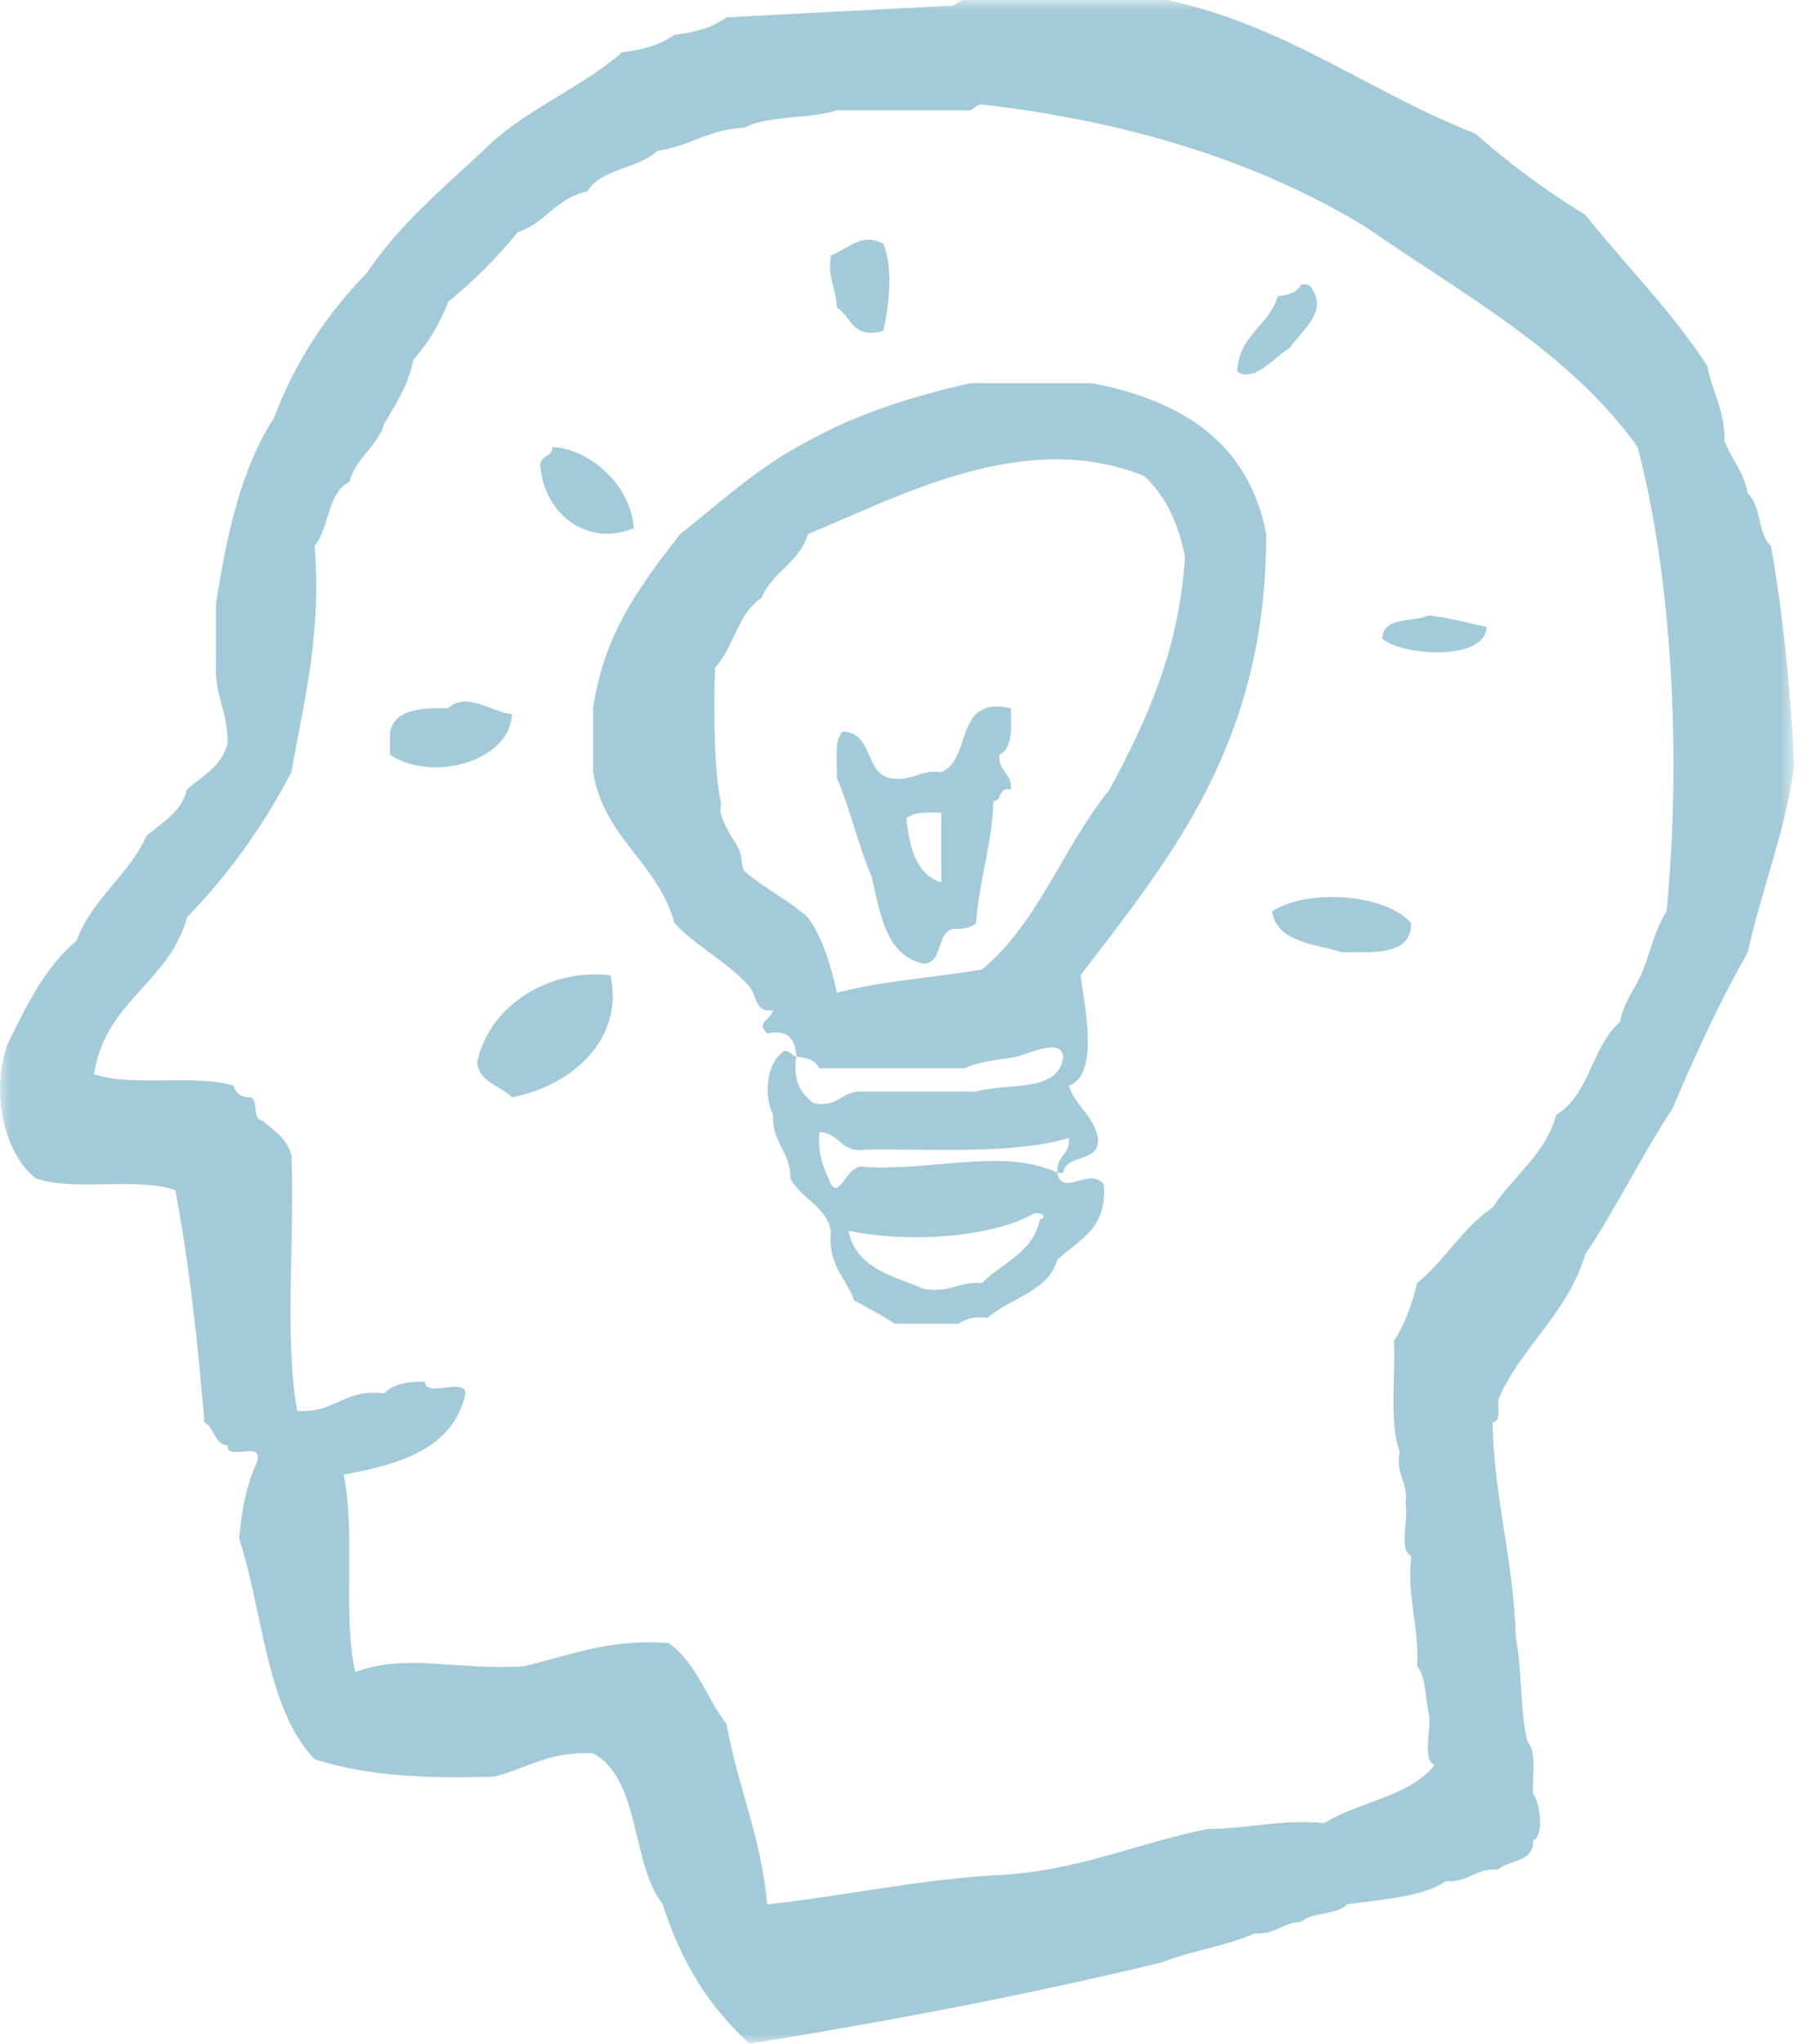 <?xml version="1.0" encoding="UTF-8"?>
<svg width="93px" height="105px" viewBox="0 0 93 105" version="1.1" xmlns="http://www.w3.org/2000/svg" xmlns:xlink="http://www.w3.org/1999/xlink">
    <!-- Generator: Sketch 51.3 (57544) - http://www.bohemiancoding.com/sketch -->
    <title>Group 3</title>
    <desc>Created with Sketch.</desc>
    <defs>
        <polygon id="path-1" points="0 0 92.24 0 92.24 105 0 105"></polygon>
    </defs>
    <g id="Page-1" stroke="none" stroke-width="1" fill="none" fill-rule="evenodd">
        <g id="Artboard" transform="translate(-674, -995)">
            <g id="Group-3" transform="translate(674, 995)">
                <mask id="mask-2" fill="white">
                    <use xlink:href="#path-1"></use>
                </mask>
                <g id="Clip-2"></g>
                <path d="M24.53,54.586 C24.66,55.647 25.736,55.765 26.319,56.377 C29.343,55.803 32.102,53.444 31.39,50.111 C28.341,49.729 25.162,51.578 24.53,54.586 Z M65.392,46.832 C65.683,48.432 67.534,48.472 68.972,48.918 C70.672,48.926 72.54,49.106 72.552,47.429 C71.168,45.86 67.097,45.676 65.392,46.832 Z M48.389,45.342 C47.111,44.928 46.76,43.592 46.6,42.058 C46.953,41.715 47.657,41.722 48.389,41.762 L48.389,45.342 Z M51.969,36.391 C49.002,35.711 50.014,39.005 48.389,39.672 C47.239,39.514 46.934,40.204 45.705,39.971 C44.456,39.634 44.861,37.633 43.322,37.583 C42.861,38.018 43.057,39.113 43.023,39.971 C43.715,41.569 44.123,43.444 44.809,45.042 C45.266,46.973 45.532,49.094 47.495,49.516 C48.517,49.441 48.102,47.937 48.989,47.728 C49.508,47.749 49.917,47.658 50.181,47.429 C50.34,45.202 50.987,43.463 51.074,41.163 C51.544,41.139 51.307,40.402 51.969,40.566 C52.05,39.695 51.297,39.652 51.377,38.777 C52.063,38.474 51.99,37.406 51.969,36.391 Z M26.319,36.69 C25.373,36.623 23.951,35.495 23.035,36.391 C21.602,36.354 20.322,36.46 20.053,37.583 L20.053,38.777 C22.154,40.203 26.209,39.166 26.319,36.69 Z M71.061,32.81 C71.972,33.66 76.335,34.036 76.43,32.215 C75.448,32.004 74.522,31.735 73.45,31.619 C72.626,31.988 71.097,31.654 71.061,32.81 Z M32.583,27.142 C32.441,24.892 30.268,23.052 28.404,22.968 C28.404,23.561 27.593,23.346 27.808,24.16 C28.05,26.352 30.142,28.131 32.583,27.142 Z M57.042,40.566 C54.675,43.47 53.37,47.438 50.48,49.814 C48.007,50.225 45.3,50.402 43.023,51.006 C42.7,49.538 42.285,48.168 41.532,47.133 C40.535,46.236 39.26,45.623 38.249,44.743 C38.072,44.318 38.166,43.971 37.949,43.551 C37.734,43.13 37.281,42.621 37.056,41.762 C37.008,41.574 37.102,41.352 37.056,41.163 C36.748,39.934 36.67,36.81 36.76,34.303 C37.719,33.276 37.934,31.503 39.144,30.724 C39.697,29.389 41.103,28.904 41.532,27.442 C46.163,25.551 52.636,21.951 58.831,24.459 C59.904,25.475 60.599,26.866 60.919,28.635 C60.589,33.573 58.877,37.132 57.042,40.566 Z M53.166,62.343 C53.697,62.258 53.776,62.624 53.464,62.641 C53.114,64.382 51.513,64.87 50.48,65.922 C49.286,65.824 48.824,66.453 47.495,66.22 C45.885,65.546 43.992,65.15 43.617,63.236 C46.724,63.878 50.993,63.584 53.166,62.343 Z M56.148,19.688 L49.883,19.688 C46.797,20.381 43.953,21.315 41.532,22.668 C39.035,23.954 37.072,25.772 34.968,27.442 C33.011,29.96 31.052,32.477 30.494,36.391 L30.494,39.672 C31.055,43.088 33.824,44.298 34.669,47.429 C35.825,48.656 37.434,49.434 38.547,50.71 C38.901,51.152 38.809,52.041 39.742,51.902 C39.572,52.512 38.842,52.486 39.444,53.097 C40.56,52.873 40.895,53.432 40.934,54.289 C41.489,54.331 41.931,54.486 42.127,54.887 L49.584,54.887 C50.325,54.533 51.342,54.453 52.266,54.289 C52.972,54.116 54.562,53.308 54.656,54.289 C54.444,56.169 51.815,55.623 50.181,56.079 L44.217,56.079 C43.236,56.096 43.075,56.926 41.83,56.673 C41.2,56.211 40.746,55.57 40.934,54.289 C40.691,54.232 40.636,53.99 40.337,53.99 C39.447,54.523 39.214,56.171 39.742,57.273 C39.675,58.731 40.651,59.148 40.636,60.553 C41.19,61.59 42.434,61.936 42.721,63.236 C42.529,65.022 43.511,65.634 43.913,66.818 C44.627,67.201 45.34,67.582 46.005,68.011 L49.286,68.011 C49.63,67.76 50.086,67.618 50.778,67.712 C51.919,66.665 53.855,66.412 54.358,64.728 C55.425,63.71 56.95,63.149 56.745,60.854 C56.032,59.91 54.583,61.558 54.358,60.253 C51.632,58.967 47.953,60.166 44.511,59.957 C43.526,59.69 43.218,61.614 42.721,60.854 C42.404,60.077 42.001,59.389 42.127,58.166 C43.187,58.199 43.212,59.271 44.511,59.061 C48.157,59.025 52.117,59.306 54.952,58.467 C55.032,59.338 54.278,59.381 54.358,60.253 L54.656,60.253 C54.84,59.242 56.56,59.775 56.447,58.467 C56.224,57.294 55.282,56.846 54.952,55.781 C56.559,55.213 55.739,51.603 55.55,50.111 C60.197,44.02 65.097,38.181 65.097,27.442 C64.201,22.768 60.812,20.589 56.148,19.688 Z M66.29,17.898 C66.809,17.101 68.251,16.053 67.484,14.914 C67.415,14.681 67.231,14.568 66.885,14.615 C66.689,15.018 66.249,15.171 65.691,15.212 C65.246,16.754 63.691,17.188 63.606,19.088 C64.489,19.682 65.499,18.34 66.29,17.898 Z M45.408,17.002 C45.705,15.738 45.935,13.74 45.408,12.526 C44.301,11.92 43.66,12.757 42.721,13.123 C42.517,14.323 43.01,14.826 43.023,15.809 C43.783,16.241 43.776,17.441 45.408,17.002 Z M85.677,46.832 C85.126,47.67 84.859,48.797 84.484,49.814 C84.129,50.751 83.48,51.393 83.293,52.499 C81.837,53.729 81.706,56.28 80.01,57.273 C79.418,59.365 77.788,60.42 76.728,62.046 C75.184,63.086 74.278,64.766 72.853,65.922 C72.582,67.045 72.213,68.066 71.656,68.907 C71.754,70.799 71.407,73.137 71.957,74.573 C71.722,75.801 72.415,76.104 72.257,77.258 C72.439,78.067 71.876,79.627 72.552,79.942 C72.32,82.166 72.974,83.5 72.853,85.61 C73.323,86.133 73.251,87.199 73.45,87.995 C73.633,88.806 73.07,90.364 73.746,90.682 C72.486,92.305 69.855,92.559 68.076,93.664 C65.782,93.458 64.201,93.963 62.111,93.963 C58.377,94.699 55.377,96.176 51.074,96.35 C46.965,96.609 43.391,97.414 39.444,97.84 C39.13,94.375 37.926,91.796 37.355,88.592 C36.324,87.237 35.779,85.395 34.373,84.415 C31.258,84.187 29.256,85.07 26.916,85.61 C23.518,85.83 20.843,84.924 18.262,85.908 C17.607,82.986 18.29,78.724 17.666,75.766 C20.596,75.218 23.302,74.441 23.931,71.591 C23.89,70.737 21.884,71.848 21.843,70.992 C20.918,70.965 20.189,71.127 19.756,71.591 C17.684,71.313 17.224,72.642 15.281,72.487 C14.598,68.694 15.169,63.643 14.98,59.36 C14.759,58.486 14.079,58.078 13.489,57.569 C12.937,57.526 13.31,56.559 12.893,56.377 C12.384,56.392 12.123,56.154 11.998,55.781 C10.028,55.164 6.739,55.868 4.838,55.183 C5.385,51.454 8.697,50.492 9.613,47.133 C11.716,44.959 13.514,42.483 14.98,39.672 C15.618,36.035 16.535,32.673 16.174,28.041 C16.948,27.123 16.826,25.307 17.965,24.756 C18.302,23.503 19.378,22.988 19.756,21.773 C20.337,20.766 20.986,19.826 21.247,18.493 C21.985,17.641 22.61,16.674 23.035,15.511 C24.355,14.441 25.547,13.247 26.614,11.932 C28.047,11.471 28.602,10.141 30.195,9.843 C30.881,8.641 32.825,8.695 33.775,7.754 C35.441,7.529 36.435,6.637 38.249,6.564 C39.49,5.916 41.596,6.129 43.023,5.667 L49.584,5.667 C50.066,5.751 50.096,5.384 50.48,5.367 C58.236,6.264 64.782,8.367 70.168,11.633 C75.153,15.102 80.666,18.034 84.189,22.968 C85.928,29.586 86.466,38.637 85.677,46.832 Z M91.044,28.041 C90.352,27.442 90.552,25.951 89.853,25.356 C89.668,24.247 89.016,23.609 88.662,22.668 C88.669,21.072 88.023,20.125 87.769,18.792 C85.925,15.96 83.572,13.64 81.501,11.035 C79.46,9.798 77.585,8.395 75.837,6.857 C70.4,4.738 66.225,1.357 60.026,-0 L49.584,-0 C49.2,0.016 49.17,0.384 48.688,0.298 C44.923,0.509 41.12,0.684 37.355,0.894 C36.66,1.394 35.745,1.673 34.669,1.787 C33.974,2.287 33.062,2.566 31.985,2.684 C29.811,4.582 26.84,5.693 24.828,7.754 C22.715,9.719 20.495,11.577 18.86,14.019 C16.855,16.09 15.194,18.506 14.086,21.475 C12.431,23.995 11.662,27.405 11.102,31.022 L11.102,34.004 C10.998,35.702 11.727,36.565 11.701,38.181 C11.412,39.383 10.399,39.86 9.613,40.566 C9.322,41.769 8.307,42.25 7.527,42.952 C6.598,45.011 4.744,46.14 3.943,48.322 C2.314,49.677 1.347,51.689 0.366,53.693 C-0.531,56.32 0.32,59.402 1.857,60.553 C3.78,61.217 7.117,60.461 9.014,61.15 C9.726,64.915 10.168,68.944 10.509,73.082 C11.034,73.352 11.002,74.18 11.701,74.274 C11.648,75.121 13.652,73.914 13.193,75.171 C12.688,76.255 12.412,77.571 12.297,79.049 C13.541,82.873 13.681,87.806 16.174,90.381 C18.712,91.227 21.922,91.399 25.421,91.279 C27.085,90.855 28.276,89.955 30.494,90.084 C32.946,91.41 32.419,95.718 34.072,97.84 C35.002,100.789 36.492,103.177 38.547,105 C45.822,103.822 52.922,102.47 59.725,100.824 C61.218,100.226 63.065,99.985 64.499,99.333 C65.573,99.41 65.936,98.781 66.885,98.734 C67.472,98.228 68.731,98.392 69.27,97.84 C71.094,97.57 73.091,97.485 74.34,96.646 C75.528,96.739 75.841,95.959 77.028,96.051 C77.599,95.529 78.862,95.7 78.817,94.56 C79.433,94.301 79.132,92.484 78.817,92.172 C78.755,91.239 79.017,89.982 78.522,89.488 C78.135,87.883 78.258,85.773 77.924,84.119 C77.823,80.141 76.814,77.072 76.728,73.082 C77.172,73.024 77.002,72.363 77.028,71.888 C78.246,69.128 80.591,67.496 81.501,64.434 C83.106,62.061 84.388,59.365 85.975,56.973 C87.159,54.18 88.415,51.457 89.853,48.918 C90.57,45.662 91.745,42.856 92.24,39.373 C92.052,35.384 91.669,31.597 91.044,28.041 Z" id="Fill-1" fill="#A3CAD8" mask="url(#mask-2)"></path>
            </g>
        </g>
    </g>
</svg>